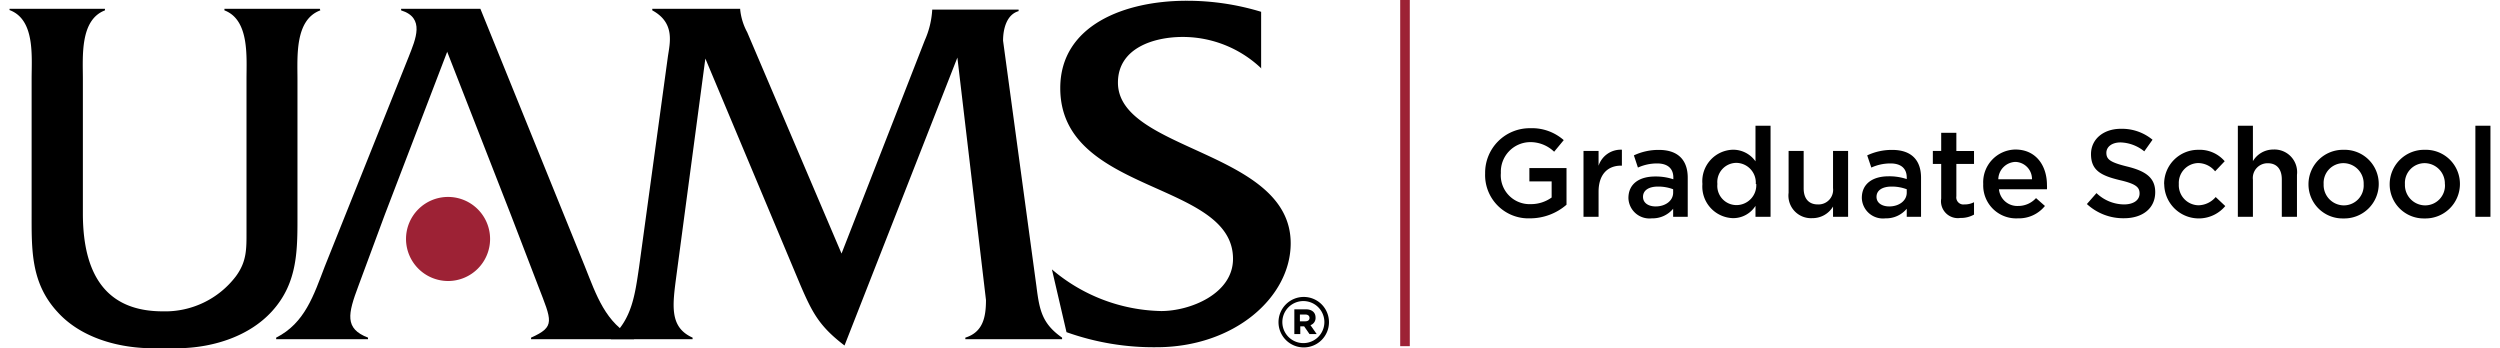 <svg xmlns="http://www.w3.org/2000/svg" width="3.59in" height="0.5in" viewBox="0 0 258.5 36.28" preserveAspectRatio="xMidYMid meet"><title>University of Arkansas for Medical Sciences Graduate School Logo</title><path d="M30,22.14c0,3.77.1,7.28-2.67,10.31-2.35,2.57-6,3.73-9.47,3.83H14.44C11,36.18,7.32,35.08,5,32.51,2.2,29.48,2.3,26,2.3,22.21v-14c0-2.35.37-6.17-2.3-7.16V.92H9.94v.16c-2.62,1-2.3,4.81-2.3,7.16v14c0,7,2.93,10.2,8.32,10.2a9.25,9.25,0,0,0,7.63-3.66c1.15-1.57,1.1-2.88,1.1-4.76V8.24c0-2.35.31-6.17-2.3-7.16V.92h9.94l.05.16C29.71,2.07,30,5.89,30,8.3L30,22.14Z" transform="translate(0 0)"/><path d="M45.61,5.37,39.08,22.42l-2.73,7.37c-1.1,2.93-1.46,4.45,1,5.39v.16H27.78v-.16c3-1.51,3.92-4.44,5.07-7.43L41.58,5.94c.74-1.88,1.73-4.08-.78-4.86V.92h8.26L59.94,27.75c1.2,3,2.15,5.92,5.13,7.43v.16H54.34v-.16c2.57-1.15,2.15-1.72.74-5.39l-2.83-7.37-6.64-17Z" transform="translate(0 0)"/><path d="M95.36,4.21A9.09,9.09,0,0,0,96.14,1v0h9v.16c-1.26.36-1.62,1.88-1.62,3.08L107,29.85c.31,2.46.58,3.87,2.67,5.33v.16H99.59v-.16c1.84-.57,2.15-2.14,2.15-3.92L98.76,6,87,36c-2.62-2-3.35-3.4-4.61-6.33L72.5,6.1l-3,22.49c-.42,3.19-.79,5.49,1.67,6.59v.16H62.66v-.16c2.2-1.93,2.51-4.5,2.93-7.32l3-21.92c.21-1.46.79-3.55-1.62-4.86V.92h9.16V1a6.25,6.25,0,0,0,.73,2.36l9.83,23.06L95.36,4.21Z" transform="translate(0 0)"/><path d="M130.45,7.15a11.87,11.87,0,0,0-8.21-3.3c-3,0-6.75,1.15-6.75,4.76,0,7.17,18,7.06,18,16.74,0,5.6-5.85,10.83-14,10.83a27,27,0,0,1-9.36-1.57l-1.52-6.54A18.09,18.09,0,0,0,120,32.41c3,0,7.48-1.78,7.48-5.44,0-8.16-18-6.7-18-17.79,0-6.58,6.76-9.1,13.14-9.1a26.44,26.44,0,0,1,7.79,1.15V7.15Z" transform="translate(0 0)"/><path d="M45.69,29.28a4.38,4.38,0,1,0-4.38-4.38,4.39,4.39,0,0,0,4.38,4.38Z" transform="translate(0 0)" fill="#9d2235"/><path d="M153.75,18.07v0a4.64,4.64,0,0,1,4.69-4.71,5,5,0,0,1,3.5,1.24l-1,1.21a3.56,3.56,0,0,0-2.55-1,3.08,3.08,0,0,0-3,3.21v0a3,3,0,0,0,3.1,3.25,3.69,3.69,0,0,0,2.19-.69V18.9h-2.32V17.51h3.87v3.82a5.79,5.79,0,0,1-3.8,1.42A4.51,4.51,0,0,1,153.75,18.07Z" transform="translate(0 0)"/><path d="M164,15.73h1.57v1.54A2.43,2.43,0,0,1,168,15.6v1.66h-.09c-1.38,0-2.34.9-2.34,2.72v2.61H164Z" transform="translate(0 0)"/><path d="M173.34,22.59v-.84a2.78,2.78,0,0,1-2.22,1,2.19,2.19,0,0,1-2.44-2.11v0c0-1.52,1.18-2.25,2.78-2.25a5.79,5.79,0,0,1,1.9.29V18.5c0-.95-.6-1.47-1.69-1.47a4.82,4.82,0,0,0-2,.43l-.42-1.27a6,6,0,0,1,2.61-.57c2,0,3,1.07,3,2.9v4.07Zm0-2.87a4.37,4.37,0,0,0-1.57-.28c-1,0-1.57.41-1.57,1.07v0c0,.65.58,1,1.32,1,1,0,1.82-.58,1.82-1.44Z" transform="translate(0 0)"/><path d="M176.39,19.17v0a3.28,3.28,0,0,1,3.19-3.57,2.85,2.85,0,0,1,2.34,1.21V13.1h1.57v9.49h-1.57V21.45a2.75,2.75,0,0,1-2.34,1.28A3.29,3.29,0,0,1,176.39,19.17Zm5.56,0v0a2.06,2.06,0,0,0-2-2.2,2,2,0,0,0-2,2.2v0a2,2,0,0,0,2,2.2A2.07,2.07,0,0,0,182,19.17Z" transform="translate(0 0)"/><path d="M185.37,20.09V15.73h1.57v3.9c0,1.06.53,1.67,1.47,1.67A1.52,1.52,0,0,0,190,19.6V15.73h1.57v6.86H190V21.52a2.48,2.48,0,0,1-2.15,1.21A2.35,2.35,0,0,1,185.37,20.09Z" transform="translate(0 0)"/><path d="M197.68,22.59v-.84a2.79,2.79,0,0,1-2.22,1A2.2,2.2,0,0,1,193,20.62v0c0-1.52,1.19-2.25,2.78-2.25a5.7,5.7,0,0,1,1.9.29V18.5c0-.95-.6-1.47-1.69-1.47a4.78,4.78,0,0,0-2,.43l-.43-1.27a6,6,0,0,1,2.61-.57c2,0,3,1.07,3,2.9v4.07Zm0-2.87a4.37,4.37,0,0,0-1.57-.28c-1,0-1.58.41-1.58,1.07v0c0,.65.59,1,1.33,1,1,0,1.82-.58,1.82-1.44Z" transform="translate(0 0)"/><path d="M201.27,20.69V17.08h-.87V15.73h.87V13.84h1.58v1.89h1.84v1.35h-1.84v3.37a.74.74,0,0,0,.84.85,2.08,2.08,0,0,0,1-.23v1.29a2.79,2.79,0,0,1-1.42.35A1.76,1.76,0,0,1,201.27,20.69Z" transform="translate(0 0)"/><path d="M205.65,19.18v0A3.41,3.41,0,0,1,209,15.58c2.18,0,3.29,1.72,3.29,3.7a3.49,3.49,0,0,1,0,.44h-5a1.91,1.91,0,0,0,2,1.74,2.49,2.49,0,0,0,1.86-.82l.93.82a3.48,3.48,0,0,1-2.81,1.29A3.43,3.43,0,0,1,205.65,19.18Zm5.08-.5A1.78,1.78,0,0,0,209,16.87a1.85,1.85,0,0,0-1.78,1.81Z" transform="translate(0 0)"/><path d="M216.45,21.26l1-1.14a4.2,4.2,0,0,0,2.87,1.18c1,0,1.62-.45,1.62-1.14v0c0-.65-.37-1-2.06-1.39-1.94-.47-3-1-3-2.71v0c0-1.56,1.3-2.64,3.11-2.64a5,5,0,0,1,3.3,1.14l-.86,1.21a4.11,4.11,0,0,0-2.47-.93c-.93,0-1.48.48-1.48,1.08v0c0,.7.42,1,2.16,1.43,1.92.47,2.93,1.16,2.93,2.67v0c0,1.71-1.34,2.72-3.25,2.72A5.58,5.58,0,0,1,216.45,21.26Z" transform="translate(0 0)"/><path d="M224.5,19.2v0a3.54,3.54,0,0,1,3.56-3.59,3.43,3.43,0,0,1,2.75,1.19l-1,1.05a2.3,2.3,0,0,0-1.78-.86,2.07,2.07,0,0,0-2,2.19v0a2.09,2.09,0,0,0,2.06,2.21,2.42,2.42,0,0,0,1.78-.86l1,.94a3.6,3.6,0,0,1-6.36-2.26Z" transform="translate(0 0)"/><path d="M232.18,13.1h1.57v3.69a2.47,2.47,0,0,1,2.14-1.21,2.36,2.36,0,0,1,2.45,2.64v4.37h-1.58v-3.9c0-1.07-.53-1.68-1.46-1.68a1.53,1.53,0,0,0-1.55,1.71v3.87h-1.57Z" transform="translate(0 0)"/><path d="M239.54,19.2v0a3.59,3.59,0,0,1,3.67-3.59,3.55,3.55,0,0,1,3.65,3.57v0a3.59,3.59,0,0,1-3.68,3.58A3.55,3.55,0,0,1,239.54,19.2Zm5.75,0v0A2.12,2.12,0,0,0,243.18,17a2.06,2.06,0,0,0-2.06,2.19v0a2.12,2.12,0,0,0,2.09,2.21A2.07,2.07,0,0,0,245.29,19.2Z" transform="translate(0 0)"/><path d="M248,19.2v0a3.59,3.59,0,0,1,3.67-3.59,3.55,3.55,0,0,1,3.65,3.57v0a3.59,3.59,0,0,1-3.68,3.58A3.55,3.55,0,0,1,248,19.2Zm5.75,0v0A2.12,2.12,0,0,0,251.65,17a2.06,2.06,0,0,0-2.06,2.19v0a2.12,2.12,0,0,0,2.09,2.21A2.07,2.07,0,0,0,253.76,19.2Z" transform="translate(0 0)"/><path d="M256.93,13.1h1.57v9.49h-1.57Z" transform="translate(0 0)"/><rect x="144.9" width="1" height="36.07" fill="#9d2235"/><path d="M136.08,33.09c0-.59-.45-.86-1-.86h-1.21v2.58h.62V34h.4l.56.81h.75l-.65-.93A.78.78,0,0,0,136.08,33.09Zm-1.09.39h-.54v-.71H135c.28,0,.45.13.45.36S135.28,33.48,135,33.48Z" transform="translate(0 0)"/><path d="M134.85,30.94a2.63,2.63,0,1,0,2.63,2.63A2.63,2.63,0,0,0,134.85,30.94ZM137,33.56h0a2.19,2.19,0,1,1-4.38,0h0a2.19,2.19,0,1,1,4.38,0Z" transform="translate(0 0)"/></svg>